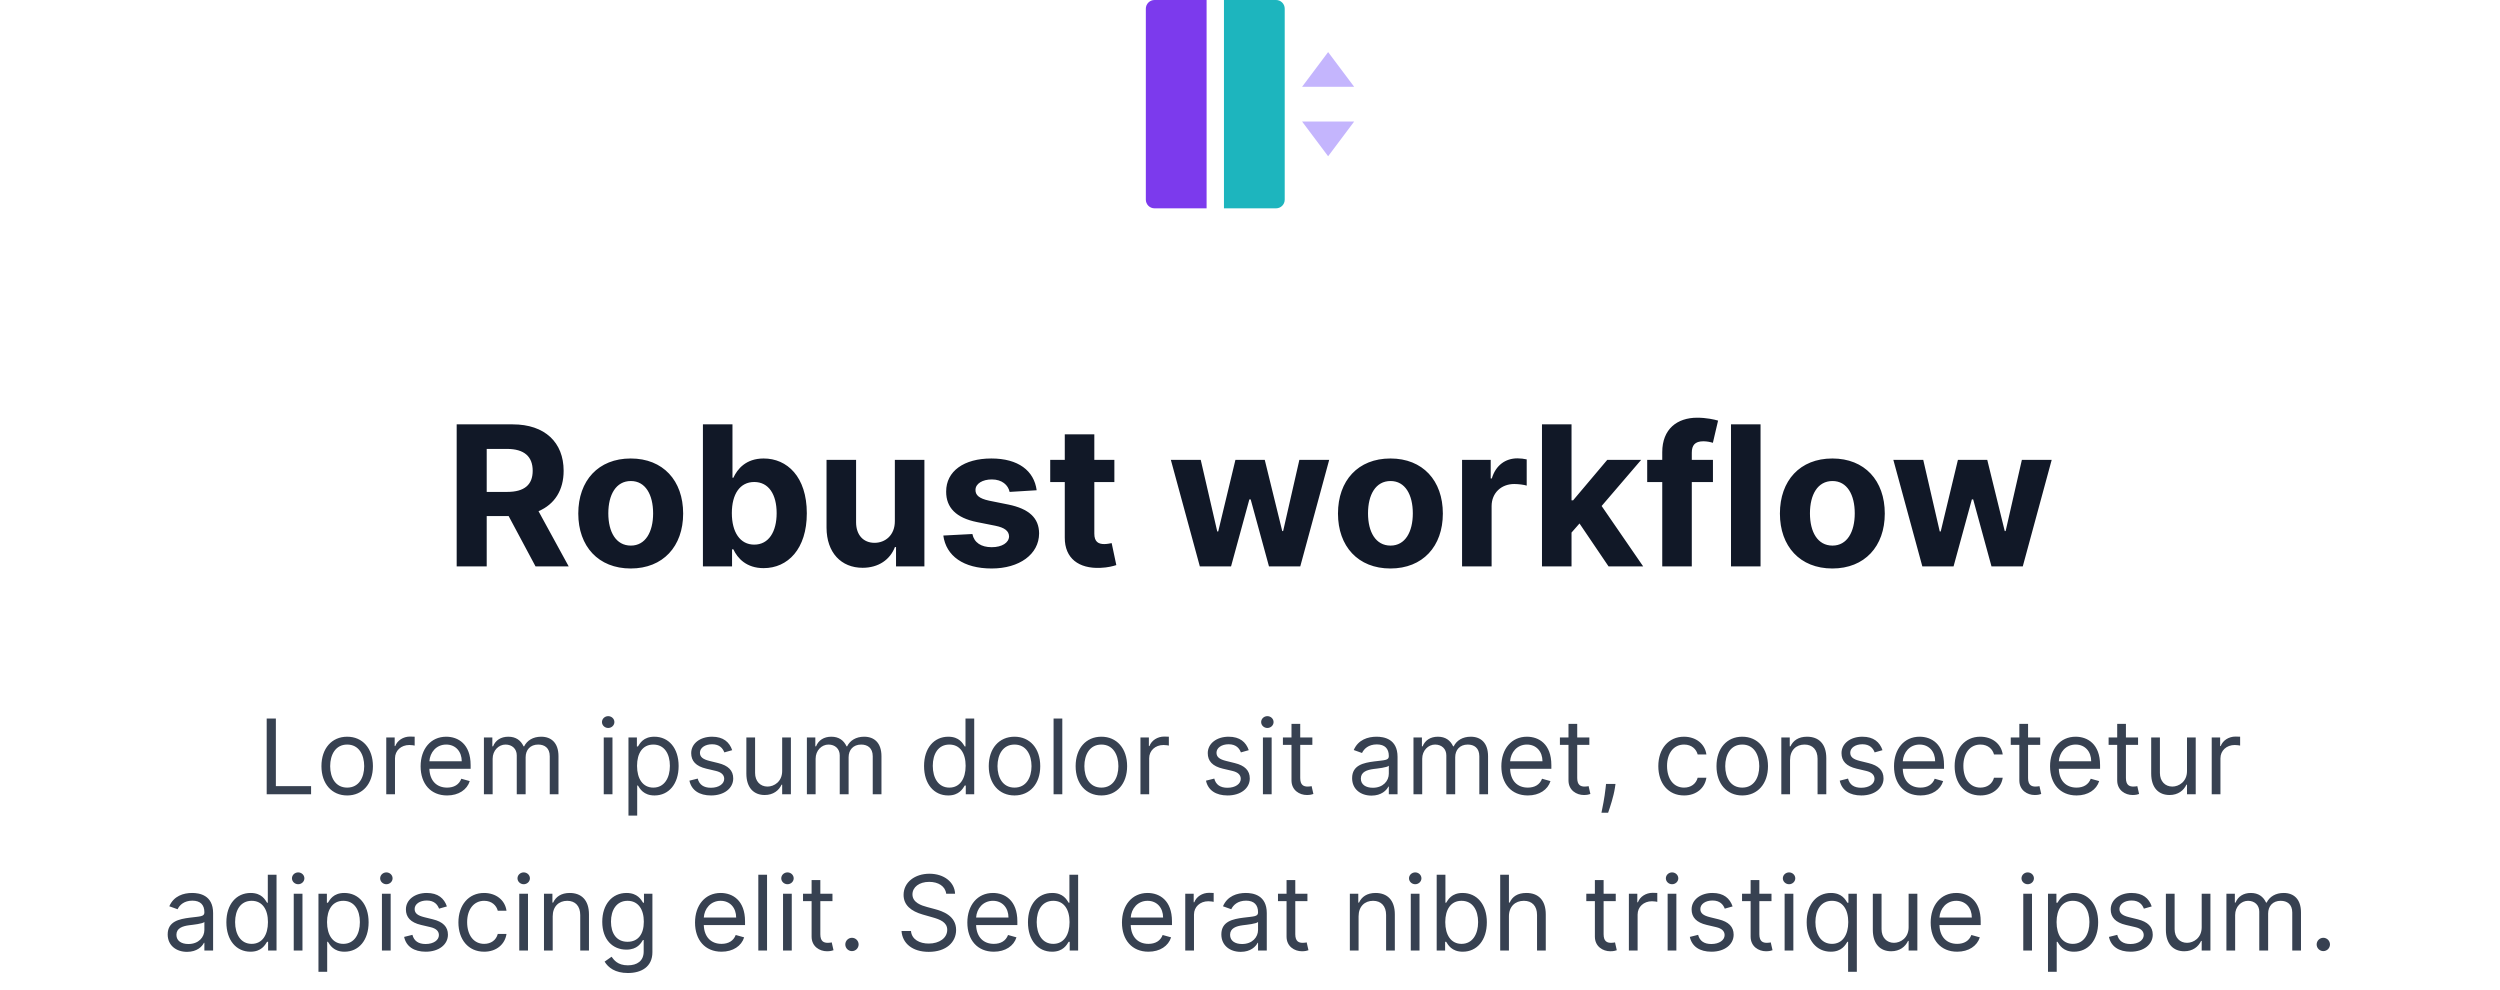 <svg width="384" height="152" viewBox="0 0 384 152" fill="none" xmlns="http://www.w3.org/2000/svg">
<g clip-path="url(#clip0_2521_1622)">
<path d="M200 13.333H208L204 8L200 13.333ZM200 18.667H208L204 24L200 18.667Z" fill="#C4B5FD"/>
<path d="M177.333 0H185.333V32H177.333C176.98 32 176.641 31.86 176.391 31.61C176.14 31.359 176 31.02 176 30.667V1.333C176 0.98 176.14 0.641 176.391 0.391C176.641 0.14 176.98 0 177.333 0Z" fill="#7C3AED"/>
<path d="M188 0H196C196.354 0 196.693 0.14 196.943 0.391C197.193 0.641 197.333 0.98 197.333 1.333V30.667C197.333 31.02 197.193 31.359 196.943 31.61C196.693 31.86 196.354 32 196 32H188V0Z" fill="#1DB5BE"/>
</g>
<path d="M70.146 87H74.759V79.266H78.126L82.259 87H87.352L82.717 78.52C85.2 77.454 86.574 75.292 86.574 72.309C86.574 67.973 83.708 65.182 78.754 65.182H70.146V87ZM74.759 75.558V68.953H77.87C80.533 68.953 81.822 70.136 81.822 72.309C81.822 74.472 80.533 75.558 77.891 75.558H74.759ZM96.878 87.32C101.843 87.32 104.932 83.921 104.932 78.882C104.932 73.811 101.843 70.423 96.878 70.423C91.914 70.423 88.824 73.811 88.824 78.882C88.824 83.921 91.914 87.32 96.878 87.32ZM96.9 83.804C94.609 83.804 93.437 81.705 93.437 78.85C93.437 75.995 94.609 73.886 96.9 73.886C99.148 73.886 100.319 75.995 100.319 78.85C100.319 81.705 99.148 83.804 96.9 83.804ZM107.969 87H112.443V84.379H112.645C113.274 85.743 114.648 87.266 117.29 87.266C121.019 87.266 123.927 84.315 123.927 78.84C123.927 73.215 120.891 70.423 117.301 70.423C114.563 70.423 113.253 72.053 112.645 73.385H112.507V65.182H107.969V87ZM112.411 78.818C112.411 75.899 113.647 74.035 115.852 74.035C118.1 74.035 119.293 75.984 119.293 78.818C119.293 81.673 118.079 83.655 115.852 83.655C113.668 83.655 112.411 81.737 112.411 78.818ZM137.449 80.033C137.46 82.227 135.958 83.378 134.328 83.378C132.613 83.378 131.505 82.174 131.494 80.246V70.636H126.956V81.055C126.966 84.88 129.203 87.213 132.495 87.213C134.956 87.213 136.725 85.945 137.46 84.028H137.63V87H141.988V70.636H137.449V80.033ZM159.233 75.303C158.828 72.288 156.399 70.423 152.265 70.423C148.079 70.423 145.319 72.362 145.33 75.516C145.319 77.966 146.864 79.553 150.06 80.192L152.894 80.757C154.322 81.045 154.971 81.567 154.993 82.387C154.971 83.356 153.917 84.049 152.329 84.049C150.71 84.049 149.634 83.356 149.357 82.025L144.893 82.259C145.319 85.391 147.983 87.32 152.319 87.32C156.559 87.32 159.595 85.157 159.606 81.929C159.595 79.564 158.05 78.147 154.876 77.497L151.914 76.901C150.39 76.57 149.826 76.048 149.836 75.26C149.826 74.28 150.934 73.641 152.34 73.641C153.917 73.641 154.854 74.504 155.078 75.558L159.233 75.303ZM171.167 70.636H168.088V66.716H163.55V70.636H161.313V74.046H163.55V82.568C163.529 85.775 165.713 87.362 169.005 87.224C170.176 87.181 171.007 86.947 171.466 86.798L170.752 83.421C170.528 83.463 170.049 83.57 169.623 83.57C168.717 83.57 168.088 83.229 168.088 81.972V74.046H171.167V70.636ZM184.295 87H189.089L191.901 76.709H192.104L194.916 87H199.721L204.164 70.636H199.583L197.09 81.567H196.951L194.267 70.636H189.76L187.118 81.631H186.969L184.433 70.636H179.842L184.295 87ZM213.568 87.32C218.532 87.32 221.622 83.921 221.622 78.882C221.622 73.811 218.532 70.423 213.568 70.423C208.603 70.423 205.514 73.811 205.514 78.882C205.514 83.921 208.603 87.32 213.568 87.32ZM213.589 83.804C211.299 83.804 210.127 81.705 210.127 78.85C210.127 75.995 211.299 73.886 213.589 73.886C215.837 73.886 217.009 75.995 217.009 78.85C217.009 81.705 215.837 83.804 213.589 83.804ZM224.573 87H229.111V77.742C229.111 75.729 230.581 74.344 232.584 74.344C233.213 74.344 234.076 74.45 234.502 74.589V70.562C234.097 70.466 233.532 70.402 233.074 70.402C231.242 70.402 229.74 71.467 229.143 73.492H228.973V70.636H224.573V87ZM236.848 87H241.387V81.801L242.612 80.406L247.075 87H252.392L246.01 77.721L252.083 70.636H246.873L241.632 76.847H241.387V65.182H236.848V87ZM263.109 70.636H259.86V69.539C259.86 68.431 260.307 67.781 261.639 67.781C262.182 67.781 262.736 67.898 263.098 68.016L263.897 64.606C263.333 64.436 262.086 64.159 260.691 64.159C257.612 64.159 255.321 65.896 255.321 69.454V70.636H253.009V74.046H255.321V87H259.86V74.046H263.109V70.636ZM270.42 65.182H265.881V87H270.42V65.182ZM281.449 87.32C286.413 87.32 289.503 83.921 289.503 78.882C289.503 73.811 286.413 70.423 281.449 70.423C276.484 70.423 273.395 73.811 273.395 78.882C273.395 83.921 276.484 87.32 281.449 87.32ZM281.47 83.804C279.18 83.804 278.008 81.705 278.008 78.85C278.008 75.995 279.18 73.886 281.47 73.886C283.718 73.886 284.89 75.995 284.89 78.85C284.89 81.705 283.718 83.804 281.47 83.804ZM295.271 87H300.066L302.878 76.709H303.08L305.893 87H310.698L315.14 70.636H310.559L308.066 81.567H307.928L305.243 70.636H300.737L298.095 81.631H297.945L295.41 70.636H290.818L295.271 87Z" fill="#111827"/>
<path d="M40.964 122H47.782V120.75H42.373V110.364H40.964V122ZM53.327 122.182C55.691 122.182 57.282 120.386 57.282 117.682C57.282 114.955 55.691 113.159 53.327 113.159C50.964 113.159 49.373 114.955 49.373 117.682C49.373 120.386 50.964 122.182 53.327 122.182ZM53.327 120.977C51.532 120.977 50.714 119.432 50.714 117.682C50.714 115.932 51.532 114.364 53.327 114.364C55.123 114.364 55.941 115.932 55.941 117.682C55.941 119.432 55.123 120.977 53.327 120.977ZM59.329 122H60.67V116.477C60.67 115.295 61.602 114.432 62.874 114.432C63.232 114.432 63.602 114.5 63.693 114.523V113.159C63.539 113.148 63.187 113.136 62.988 113.136C61.943 113.136 61.033 113.727 60.715 114.591H60.624V113.273H59.329V122ZM68.675 122.182C70.448 122.182 71.744 121.295 72.153 119.977L70.857 119.614C70.516 120.523 69.727 120.977 68.675 120.977C67.102 120.977 66.016 119.96 65.954 118.091H72.289V117.523C72.289 114.273 70.357 113.159 68.539 113.159C66.175 113.159 64.607 115.023 64.607 117.705C64.607 120.386 66.153 122.182 68.675 122.182ZM65.954 116.932C66.045 115.574 67.005 114.364 68.539 114.364C69.994 114.364 70.925 115.455 70.925 116.932H65.954ZM74.329 122H75.67V116.545C75.67 115.267 76.602 114.364 77.647 114.364C78.664 114.364 79.374 115.028 79.374 116.023V122H80.738V116.318C80.738 115.193 81.442 114.364 82.67 114.364C83.624 114.364 84.442 114.869 84.442 116.159V122H85.783V116.159C85.783 114.108 84.681 113.159 83.124 113.159C81.874 113.159 80.96 113.733 80.511 114.636H80.42C79.988 113.705 79.227 113.159 78.079 113.159C76.942 113.159 76.102 113.705 75.738 114.636H75.624V113.273H74.329V122ZM92.735 122H94.076V113.273H92.735V122ZM93.417 111.818C93.94 111.818 94.371 111.409 94.371 110.909C94.371 110.409 93.94 110 93.417 110C92.894 110 92.462 110.409 92.462 110.909C92.462 111.409 92.894 111.818 93.417 111.818ZM96.532 125.273H97.873V120.659H97.987C98.282 121.136 98.85 122.182 100.532 122.182C102.714 122.182 104.237 120.432 104.237 117.659C104.237 114.909 102.714 113.159 100.509 113.159C98.805 113.159 98.282 114.205 97.987 114.659H97.827V113.273H96.532V125.273ZM97.85 117.636C97.85 115.682 98.714 114.364 100.35 114.364C102.055 114.364 102.896 115.795 102.896 117.636C102.896 119.5 102.032 120.977 100.35 120.977C98.737 120.977 97.85 119.614 97.85 117.636ZM112.464 115.227C112.043 113.989 111.1 113.159 109.373 113.159C107.532 113.159 106.168 114.205 106.168 115.682C106.168 116.886 106.884 117.693 108.487 118.068L109.941 118.409C110.822 118.614 111.237 119.034 111.237 119.636C111.237 120.386 110.441 121 109.191 121C108.094 121 107.407 120.528 107.168 119.591L105.896 119.909C106.208 121.392 107.43 122.182 109.214 122.182C111.242 122.182 112.623 121.074 112.623 119.568C112.623 118.352 111.862 117.585 110.305 117.205L109.009 116.886C107.975 116.631 107.509 116.284 107.509 115.614C107.509 114.864 108.305 114.318 109.373 114.318C110.543 114.318 111.026 114.966 111.259 115.568L112.464 115.227ZM120.141 118.432C120.141 120.068 118.891 120.818 117.891 120.818C116.778 120.818 115.982 120 115.982 118.727V113.273H114.641V118.818C114.641 121.045 115.823 122.114 117.46 122.114C118.778 122.114 119.641 121.409 120.05 120.523H120.141V122H121.482V113.273H120.141V118.432ZM123.938 122H125.279V116.545C125.279 115.267 126.211 114.364 127.256 114.364C128.273 114.364 128.984 115.028 128.984 116.023V122H130.347V116.318C130.347 115.193 131.052 114.364 132.279 114.364C133.234 114.364 134.052 114.869 134.052 116.159V122H135.393V116.159C135.393 114.108 134.29 113.159 132.734 113.159C131.484 113.159 130.569 113.733 130.12 114.636H130.029C129.597 113.705 128.836 113.159 127.688 113.159C126.552 113.159 125.711 113.705 125.347 114.636H125.234V113.273H123.938V122ZM145.64 122.182C147.322 122.182 147.89 121.136 148.185 120.659H148.344V122H149.64V110.364H148.299V114.659H148.185C147.89 114.205 147.367 113.159 145.663 113.159C143.458 113.159 141.935 114.909 141.935 117.659C141.935 120.432 143.458 122.182 145.64 122.182ZM145.822 120.977C144.14 120.977 143.276 119.5 143.276 117.636C143.276 115.795 144.117 114.364 145.822 114.364C147.458 114.364 148.322 115.682 148.322 117.636C148.322 119.614 147.435 120.977 145.822 120.977ZM155.827 122.182C158.191 122.182 159.782 120.386 159.782 117.682C159.782 114.955 158.191 113.159 155.827 113.159C153.464 113.159 151.873 114.955 151.873 117.682C151.873 120.386 153.464 122.182 155.827 122.182ZM155.827 120.977C154.032 120.977 153.214 119.432 153.214 117.682C153.214 115.932 154.032 114.364 155.827 114.364C157.623 114.364 158.441 115.932 158.441 117.682C158.441 119.432 157.623 120.977 155.827 120.977ZM163.17 110.364H161.829V122H163.17V110.364ZM169.171 122.182C171.535 122.182 173.126 120.386 173.126 117.682C173.126 114.955 171.535 113.159 169.171 113.159C166.808 113.159 165.217 114.955 165.217 117.682C165.217 120.386 166.808 122.182 169.171 122.182ZM169.171 120.977C167.376 120.977 166.558 119.432 166.558 117.682C166.558 115.932 167.376 114.364 169.171 114.364C170.967 114.364 171.785 115.932 171.785 117.682C171.785 119.432 170.967 120.977 169.171 120.977ZM175.173 122H176.513V116.477C176.513 115.295 177.445 114.432 178.718 114.432C179.076 114.432 179.445 114.5 179.536 114.523V113.159C179.383 113.148 179.031 113.136 178.832 113.136C177.786 113.136 176.877 113.727 176.559 114.591H176.468V113.273H175.173V122ZM191.808 115.227C191.387 113.989 190.444 113.159 188.717 113.159C186.876 113.159 185.512 114.205 185.512 115.682C185.512 116.886 186.228 117.693 187.83 118.068L189.285 118.409C190.165 118.614 190.58 119.034 190.58 119.636C190.58 120.386 189.785 121 188.535 121C187.438 121 186.751 120.528 186.512 119.591L185.239 119.909C185.552 121.392 186.773 122.182 188.558 122.182C190.586 122.182 191.967 121.074 191.967 119.568C191.967 118.352 191.205 117.585 189.648 117.205L188.353 116.886C187.319 116.631 186.853 116.284 186.853 115.614C186.853 114.864 187.648 114.318 188.717 114.318C189.887 114.318 190.37 114.966 190.603 115.568L191.808 115.227ZM193.985 122H195.326V113.273H193.985V122ZM194.667 111.818C195.19 111.818 195.621 111.409 195.621 110.909C195.621 110.409 195.19 110 194.667 110C194.144 110 193.712 110.409 193.712 110.909C193.712 111.409 194.144 111.818 194.667 111.818ZM201.577 113.273H199.714V111.182H198.373V113.273H197.055V114.409H198.373V119.864C198.373 121.386 199.6 122.114 200.737 122.114C201.237 122.114 201.555 122.023 201.737 121.955L201.464 120.75C201.35 120.773 201.168 120.818 200.873 120.818C200.282 120.818 199.714 120.636 199.714 119.5V114.409H201.577V113.273ZM210.663 122.205C212.185 122.205 212.981 121.386 213.254 120.818H213.322V122H214.663V116.25C214.663 113.477 212.549 113.159 211.435 113.159C210.117 113.159 208.617 113.614 207.935 115.205L209.208 115.659C209.504 115.023 210.202 114.341 211.481 114.341C212.714 114.341 213.322 114.994 213.322 116.114V116.159C213.322 116.807 212.663 116.75 211.072 116.955C209.452 117.165 207.685 117.523 207.685 119.523C207.685 121.227 209.004 122.205 210.663 122.205ZM210.867 121C209.799 121 209.026 120.523 209.026 119.591C209.026 118.568 209.958 118.25 211.004 118.114C211.572 118.045 213.094 117.886 213.322 117.614V118.841C213.322 119.932 212.458 121 210.867 121ZM217.11 122H218.451V116.545C218.451 115.267 219.383 114.364 220.428 114.364C221.445 114.364 222.156 115.028 222.156 116.023V122H223.519V116.318C223.519 115.193 224.224 114.364 225.451 114.364C226.406 114.364 227.224 114.869 227.224 116.159V122H228.565V116.159C228.565 114.108 227.462 113.159 225.906 113.159C224.656 113.159 223.741 113.733 223.292 114.636H223.201C222.769 113.705 222.008 113.159 220.86 113.159C219.724 113.159 218.883 113.705 218.519 114.636H218.406V113.273H217.11V122ZM234.675 122.182C236.448 122.182 237.744 121.295 238.153 119.977L236.857 119.614C236.516 120.523 235.727 120.977 234.675 120.977C233.102 120.977 232.016 119.96 231.954 118.091H238.289V117.523C238.289 114.273 236.357 113.159 234.539 113.159C232.175 113.159 230.607 115.023 230.607 117.705C230.607 120.386 232.153 122.182 234.675 122.182ZM231.954 116.932C232.045 115.574 233.005 114.364 234.539 114.364C235.994 114.364 236.925 115.455 236.925 116.932H231.954ZM244.124 113.273H242.261V111.182H240.92V113.273H239.602V114.409H240.92V119.864C240.92 121.386 242.147 122.114 243.283 122.114C243.783 122.114 244.102 122.023 244.283 121.955L244.011 120.75C243.897 120.773 243.715 120.818 243.42 120.818C242.829 120.818 242.261 120.636 242.261 119.5V114.409H244.124V113.273ZM248.141 120.409H246.687L246.619 121.045C246.454 122.585 246.13 124.119 245.982 124.841H247.005C247.278 124.068 247.857 122.318 248.05 121.023L248.141 120.409ZM258.671 122.182C260.603 122.182 261.876 121 262.103 119.455H260.762C260.512 120.409 259.717 120.977 258.671 120.977C257.08 120.977 256.058 119.659 256.058 117.636C256.058 115.659 257.103 114.364 258.671 114.364C259.853 114.364 260.558 115.091 260.762 115.886H262.103C261.876 114.25 260.489 113.159 258.648 113.159C256.285 113.159 254.717 115.023 254.717 117.682C254.717 120.295 256.217 122.182 258.671 122.182ZM267.609 122.182C269.972 122.182 271.563 120.386 271.563 117.682C271.563 114.955 269.972 113.159 267.609 113.159C265.245 113.159 263.654 114.955 263.654 117.682C263.654 120.386 265.245 122.182 267.609 122.182ZM267.609 120.977C265.813 120.977 264.995 119.432 264.995 117.682C264.995 115.932 265.813 114.364 267.609 114.364C269.404 114.364 270.222 115.932 270.222 117.682C270.222 119.432 269.404 120.977 267.609 120.977ZM274.951 116.75C274.951 115.227 275.894 114.364 277.178 114.364C278.423 114.364 279.178 115.176 279.178 116.545V122H280.519V116.455C280.519 114.227 279.332 113.159 277.565 113.159C276.246 113.159 275.428 113.75 275.019 114.636H274.906V113.273H273.61V122H274.951V116.75ZM289.151 115.227C288.731 113.989 287.788 113.159 286.06 113.159C284.219 113.159 282.856 114.205 282.856 115.682C282.856 116.886 283.572 117.693 285.174 118.068L286.629 118.409C287.509 118.614 287.924 119.034 287.924 119.636C287.924 120.386 287.129 121 285.879 121C284.782 121 284.094 120.528 283.856 119.591L282.583 119.909C282.896 121.392 284.117 122.182 285.901 122.182C287.93 122.182 289.31 121.074 289.31 119.568C289.31 118.352 288.549 117.585 286.992 117.205L285.697 116.886C284.663 116.631 284.197 116.284 284.197 115.614C284.197 114.864 284.992 114.318 286.06 114.318C287.231 114.318 287.714 114.966 287.947 115.568L289.151 115.227ZM294.988 122.182C296.761 122.182 298.056 121.295 298.465 119.977L297.17 119.614C296.829 120.523 296.039 120.977 294.988 120.977C293.414 120.977 292.329 119.96 292.266 118.091H298.602V117.523C298.602 114.273 296.67 113.159 294.852 113.159C292.488 113.159 290.92 115.023 290.92 117.705C290.92 120.386 292.465 122.182 294.988 122.182ZM292.266 116.932C292.357 115.574 293.317 114.364 294.852 114.364C296.306 114.364 297.238 115.455 297.238 116.932H292.266ZM304.187 122.182C306.119 122.182 307.391 121 307.619 119.455H306.278C306.028 120.409 305.232 120.977 304.187 120.977C302.596 120.977 301.573 119.659 301.573 117.636C301.573 115.659 302.619 114.364 304.187 114.364C305.369 114.364 306.073 115.091 306.278 115.886H307.619C307.391 114.25 306.005 113.159 304.164 113.159C301.8 113.159 300.232 115.023 300.232 117.682C300.232 120.295 301.732 122.182 304.187 122.182ZM313.374 113.273H311.511V111.182H310.17V113.273H308.852V114.409H310.17V119.864C310.17 121.386 311.397 122.114 312.533 122.114C313.033 122.114 313.352 122.023 313.533 121.955L313.261 120.75C313.147 120.773 312.965 120.818 312.67 120.818C312.079 120.818 311.511 120.636 311.511 119.5V114.409H313.374V113.273ZM318.957 122.182C320.729 122.182 322.025 121.295 322.434 119.977L321.138 119.614C320.798 120.523 320.008 120.977 318.957 120.977C317.383 120.977 316.298 119.96 316.235 118.091H322.57V117.523C322.57 114.273 320.638 113.159 318.82 113.159C316.457 113.159 314.888 115.023 314.888 117.705C314.888 120.386 316.434 122.182 318.957 122.182ZM316.235 116.932C316.326 115.574 317.286 114.364 318.82 114.364C320.275 114.364 321.207 115.455 321.207 116.932H316.235ZM328.406 113.273H326.542V111.182H325.201V113.273H323.883V114.409H325.201V119.864C325.201 121.386 326.428 122.114 327.565 122.114C328.065 122.114 328.383 122.023 328.565 121.955L328.292 120.75C328.178 120.773 327.996 120.818 327.701 120.818C327.11 120.818 326.542 120.636 326.542 119.5V114.409H328.406V113.273ZM335.923 118.432C335.923 120.068 334.673 120.818 333.673 120.818C332.559 120.818 331.763 120 331.763 118.727V113.273H330.423V118.818C330.423 121.045 331.604 122.114 333.241 122.114C334.559 122.114 335.423 121.409 335.832 120.523H335.923V122H337.263V113.273H335.923V118.432ZM339.719 122H341.06V116.477C341.06 115.295 341.992 114.432 343.265 114.432C343.623 114.432 343.992 114.5 344.083 114.523V113.159C343.93 113.148 343.577 113.136 343.379 113.136C342.333 113.136 341.424 113.727 341.106 114.591H341.015V113.273H339.719V122ZM28.733 146.205C30.256 146.205 31.051 145.386 31.324 144.818H31.392V146H32.733V140.25C32.733 137.477 30.619 137.159 29.506 137.159C28.188 137.159 26.688 137.614 26.006 139.205L27.278 139.659C27.574 139.023 28.273 138.341 29.551 138.341C30.784 138.341 31.392 138.994 31.392 140.114V140.159C31.392 140.807 30.733 140.75 29.142 140.955C27.523 141.165 25.756 141.523 25.756 143.523C25.756 145.227 27.074 146.205 28.733 146.205ZM28.938 145C27.869 145 27.097 144.523 27.097 143.591C27.097 142.568 28.028 142.25 29.074 142.114C29.642 142.045 31.165 141.886 31.392 141.614V142.841C31.392 143.932 30.528 145 28.938 145ZM38.476 146.182C40.158 146.182 40.726 145.136 41.021 144.659H41.18V146H42.476V134.364H41.135V138.659H41.021C40.726 138.205 40.203 137.159 38.499 137.159C36.294 137.159 34.771 138.909 34.771 141.659C34.771 144.432 36.294 146.182 38.476 146.182ZM38.658 144.977C36.976 144.977 36.112 143.5 36.112 141.636C36.112 139.795 36.953 138.364 38.658 138.364C40.294 138.364 41.158 139.682 41.158 141.636C41.158 143.614 40.271 144.977 38.658 144.977ZM45.118 146H46.459V137.273H45.118V146ZM45.8 135.818C46.322 135.818 46.754 135.409 46.754 134.909C46.754 134.409 46.322 134 45.8 134C45.277 134 44.845 134.409 44.845 134.909C44.845 135.409 45.277 135.818 45.8 135.818ZM48.915 149.273H50.256V144.659H50.369C50.665 145.136 51.233 146.182 52.915 146.182C55.097 146.182 56.619 144.432 56.619 141.659C56.619 138.909 55.097 137.159 52.892 137.159C51.188 137.159 50.665 138.205 50.369 138.659H50.21V137.273H48.915V149.273ZM50.233 141.636C50.233 139.682 51.097 138.364 52.733 138.364C54.438 138.364 55.278 139.795 55.278 141.636C55.278 143.5 54.415 144.977 52.733 144.977C51.119 144.977 50.233 143.614 50.233 141.636ZM58.665 146H60.006V137.273H58.665V146ZM59.347 135.818C59.869 135.818 60.301 135.409 60.301 134.909C60.301 134.409 59.869 134 59.347 134C58.824 134 58.392 134.409 58.392 134.909C58.392 135.409 58.824 135.818 59.347 135.818ZM68.644 139.227C68.223 137.989 67.28 137.159 65.553 137.159C63.712 137.159 62.348 138.205 62.348 139.682C62.348 140.886 63.064 141.693 64.666 142.068L66.121 142.409C67.001 142.614 67.416 143.034 67.416 143.636C67.416 144.386 66.621 145 65.371 145C64.274 145 63.587 144.528 63.348 143.591L62.075 143.909C62.388 145.392 63.609 146.182 65.394 146.182C67.422 146.182 68.803 145.074 68.803 143.568C68.803 142.352 68.041 141.585 66.484 141.205L65.189 140.886C64.155 140.631 63.689 140.284 63.689 139.614C63.689 138.864 64.484 138.318 65.553 138.318C66.723 138.318 67.206 138.966 67.439 139.568L68.644 139.227ZM74.367 146.182C76.298 146.182 77.571 145 77.798 143.455H76.457C76.207 144.409 75.412 144.977 74.367 144.977C72.776 144.977 71.753 143.659 71.753 141.636C71.753 139.659 72.798 138.364 74.367 138.364C75.548 138.364 76.253 139.091 76.457 139.886H77.798C77.571 138.25 76.185 137.159 74.344 137.159C71.98 137.159 70.412 139.023 70.412 141.682C70.412 144.295 71.912 146.182 74.367 146.182ZM79.758 146H81.099V137.273H79.758V146ZM80.44 135.818C80.963 135.818 81.395 135.409 81.395 134.909C81.395 134.409 80.963 134 80.44 134C79.918 134 79.486 134.409 79.486 134.909C79.486 135.409 79.918 135.818 80.44 135.818ZM84.896 140.75C84.896 139.227 85.84 138.364 87.124 138.364C88.368 138.364 89.124 139.176 89.124 140.545V146H90.465V140.455C90.465 138.227 89.277 137.159 87.51 137.159C86.192 137.159 85.374 137.75 84.965 138.636H84.851V137.273H83.555V146H84.896V140.75ZM96.438 149.455C98.528 149.455 100.21 148.5 100.21 146.25V137.273H98.915V138.659H98.778C98.483 138.205 97.938 137.159 96.233 137.159C94.028 137.159 92.506 138.909 92.506 141.591C92.506 144.318 94.097 145.864 96.21 145.864C97.915 145.864 98.46 144.864 98.756 144.386H98.869V146.159C98.869 147.614 97.847 148.273 96.438 148.273C94.852 148.273 94.296 147.438 93.938 146.955L92.869 147.705C93.415 148.619 94.489 149.455 96.438 149.455ZM96.392 144.659C94.71 144.659 93.847 143.386 93.847 141.568C93.847 139.795 94.688 138.364 96.392 138.364C98.028 138.364 98.892 139.682 98.892 141.568C98.892 143.5 98.006 144.659 96.392 144.659ZM110.824 146.182C112.597 146.182 113.892 145.295 114.301 143.977L113.006 143.614C112.665 144.523 111.875 144.977 110.824 144.977C109.25 144.977 108.165 143.96 108.102 142.091H114.438V141.523C114.438 138.273 112.506 137.159 110.688 137.159C108.324 137.159 106.756 139.023 106.756 141.705C106.756 144.386 108.301 146.182 110.824 146.182ZM108.102 140.932C108.193 139.574 109.153 138.364 110.688 138.364C112.142 138.364 113.074 139.455 113.074 140.932H108.102ZM117.818 134.364H116.477V146H117.818V134.364ZM120.274 146H121.615V137.273H120.274V146ZM120.956 135.818C121.479 135.818 121.911 135.409 121.911 134.909C121.911 134.409 121.479 134 120.956 134C120.433 134 120.001 134.409 120.001 134.909C120.001 135.409 120.433 135.818 120.956 135.818ZM127.866 137.273H126.003V135.182H124.662V137.273H123.344V138.409H124.662V143.864C124.662 145.386 125.889 146.114 127.026 146.114C127.526 146.114 127.844 146.023 128.026 145.955L127.753 144.75C127.639 144.773 127.457 144.818 127.162 144.818C126.571 144.818 126.003 144.636 126.003 143.5V138.409H127.866V137.273ZM130.861 146.091C131.423 146.091 131.884 145.631 131.884 145.068C131.884 144.506 131.423 144.045 130.861 144.045C130.298 144.045 129.838 144.506 129.838 145.068C129.838 145.631 130.298 146.091 130.861 146.091ZM145.335 137.273H146.699C146.636 135.517 145.017 134.205 142.767 134.205C140.54 134.205 138.79 135.5 138.79 137.455C138.79 139.023 139.926 139.955 141.744 140.477L143.176 140.886C144.403 141.227 145.494 141.659 145.494 142.818C145.494 144.091 144.267 144.932 142.653 144.932C141.267 144.932 140.04 144.318 139.926 143H138.472C138.608 144.909 140.153 146.205 142.653 146.205C145.335 146.205 146.858 144.727 146.858 142.841C146.858 140.659 144.79 139.955 143.585 139.636L142.403 139.318C141.54 139.091 140.153 138.636 140.153 137.386C140.153 136.273 141.176 135.455 142.722 135.455C144.131 135.455 145.199 136.125 145.335 137.273ZM152.652 146.182C154.425 146.182 155.72 145.295 156.129 143.977L154.834 143.614C154.493 144.523 153.703 144.977 152.652 144.977C151.078 144.977 149.993 143.96 149.93 142.091H156.266V141.523C156.266 138.273 154.334 137.159 152.516 137.159C150.152 137.159 148.584 139.023 148.584 141.705C148.584 144.386 150.129 146.182 152.652 146.182ZM149.93 140.932C150.021 139.574 150.982 138.364 152.516 138.364C153.97 138.364 154.902 139.455 154.902 140.932H149.93ZM161.601 146.182C163.283 146.182 163.851 145.136 164.146 144.659H164.305V146H165.601V134.364H164.26V138.659H164.146C163.851 138.205 163.328 137.159 161.624 137.159C159.419 137.159 157.896 138.909 157.896 141.659C157.896 144.432 159.419 146.182 161.601 146.182ZM161.783 144.977C160.101 144.977 159.237 143.5 159.237 141.636C159.237 139.795 160.078 138.364 161.783 138.364C163.419 138.364 164.283 139.682 164.283 141.636C164.283 143.614 163.396 144.977 161.783 144.977ZM176.402 146.182C178.175 146.182 179.47 145.295 179.879 143.977L178.584 143.614C178.243 144.523 177.453 144.977 176.402 144.977C174.828 144.977 173.743 143.96 173.68 142.091H180.016V141.523C180.016 138.273 178.084 137.159 176.266 137.159C173.902 137.159 172.334 139.023 172.334 141.705C172.334 144.386 173.879 146.182 176.402 146.182ZM173.68 140.932C173.771 139.574 174.732 138.364 176.266 138.364C177.72 138.364 178.652 139.455 178.652 140.932H173.68ZM182.055 146H183.396V140.477C183.396 139.295 184.328 138.432 185.601 138.432C185.959 138.432 186.328 138.5 186.419 138.523V137.159C186.266 137.148 185.913 137.136 185.714 137.136C184.669 137.136 183.76 137.727 183.442 138.591H183.351V137.273H182.055V146ZM190.577 146.205C192.099 146.205 192.895 145.386 193.168 144.818H193.236V146H194.577V140.25C194.577 137.477 192.463 137.159 191.349 137.159C190.031 137.159 188.531 137.614 187.849 139.205L189.122 139.659C189.418 139.023 190.116 138.341 191.395 138.341C192.628 138.341 193.236 138.994 193.236 140.114V140.159C193.236 140.807 192.577 140.75 190.986 140.955C189.366 141.165 187.599 141.523 187.599 143.523C187.599 145.227 188.918 146.205 190.577 146.205ZM190.781 145C189.713 145 188.94 144.523 188.94 143.591C188.94 142.568 189.872 142.25 190.918 142.114C191.486 142.045 193.009 141.886 193.236 141.614V142.841C193.236 143.932 192.372 145 190.781 145ZM200.82 137.273H198.956V135.182H197.615V137.273H196.297V138.409H197.615V143.864C197.615 145.386 198.842 146.114 199.979 146.114C200.479 146.114 200.797 146.023 200.979 145.955L200.706 144.75C200.592 144.773 200.411 144.818 200.115 144.818C199.524 144.818 198.956 144.636 198.956 143.5V138.409H200.82V137.273ZM208.678 140.75C208.678 139.227 209.621 138.364 210.905 138.364C212.149 138.364 212.905 139.176 212.905 140.545V146H214.246V140.455C214.246 138.227 213.058 137.159 211.291 137.159C209.973 137.159 209.155 137.75 208.746 138.636H208.632V137.273H207.337V146H208.678V140.75ZM216.696 146H218.037V137.273H216.696V146ZM217.378 135.818C217.901 135.818 218.332 135.409 218.332 134.909C218.332 134.409 217.901 134 217.378 134C216.855 134 216.423 134.409 216.423 134.909C216.423 135.409 216.855 135.818 217.378 135.818ZM220.675 146H221.97V144.659H222.129C222.425 145.136 222.993 146.182 224.675 146.182C226.857 146.182 228.379 144.432 228.379 141.659C228.379 138.909 226.857 137.159 224.652 137.159C222.947 137.159 222.425 138.205 222.129 138.659H222.016V134.364H220.675V146ZM221.993 141.636C221.993 139.682 222.857 138.364 224.493 138.364C226.197 138.364 227.038 139.795 227.038 141.636C227.038 143.5 226.175 144.977 224.493 144.977C222.879 144.977 221.993 143.614 221.993 141.636ZM231.771 140.75C231.771 139.227 232.743 138.364 234.067 138.364C235.328 138.364 236.089 139.159 236.089 140.545V146H237.43V140.455C237.43 138.21 236.237 137.159 234.453 137.159C233.078 137.159 232.294 137.733 231.885 138.636H231.771V134.364H230.43V146H231.771V140.75ZM248.179 137.273H246.315V135.182H244.974V137.273H243.656V138.409H244.974V143.864C244.974 145.386 246.202 146.114 247.338 146.114C247.838 146.114 248.156 146.023 248.338 145.955L248.065 144.75C247.952 144.773 247.77 144.818 247.474 144.818C246.884 144.818 246.315 144.636 246.315 143.5V138.409H248.179V137.273ZM250.196 146H251.537V140.477C251.537 139.295 252.469 138.432 253.741 138.432C254.099 138.432 254.469 138.5 254.56 138.523V137.159C254.406 137.148 254.054 137.136 253.855 137.136C252.81 137.136 251.901 137.727 251.582 138.591H251.491V137.273H250.196V146ZM256.149 146H257.49V137.273H256.149V146ZM256.831 135.818C257.354 135.818 257.786 135.409 257.786 134.909C257.786 134.409 257.354 134 256.831 134C256.308 134 255.876 134.409 255.876 134.909C255.876 135.409 256.308 135.818 256.831 135.818ZM266.128 139.227C265.707 137.989 264.764 137.159 263.037 137.159C261.196 137.159 259.832 138.205 259.832 139.682C259.832 140.886 260.548 141.693 262.151 142.068L263.605 142.409C264.486 142.614 264.901 143.034 264.901 143.636C264.901 144.386 264.105 145 262.855 145C261.759 145 261.071 144.528 260.832 143.591L259.56 143.909C259.872 145.392 261.094 146.182 262.878 146.182C264.906 146.182 266.287 145.074 266.287 143.568C266.287 142.352 265.526 141.585 263.969 141.205L262.673 140.886C261.639 140.631 261.173 140.284 261.173 139.614C261.173 138.864 261.969 138.318 263.037 138.318C264.207 138.318 264.69 138.966 264.923 139.568L266.128 139.227ZM272.101 137.273H270.237V135.182H268.896V137.273H267.578V138.409H268.896V143.864C268.896 145.386 270.124 146.114 271.26 146.114C271.76 146.114 272.078 146.023 272.26 145.955L271.987 144.75C271.874 144.773 271.692 144.818 271.396 144.818C270.805 144.818 270.237 144.636 270.237 143.5V138.409H272.101V137.273ZM274.118 146H275.459V137.273H274.118V146ZM274.8 135.818C275.322 135.818 275.754 135.409 275.754 134.909C275.754 134.409 275.322 134 274.8 134C274.277 134 273.845 134.409 273.845 134.909C273.845 135.409 274.277 135.818 274.8 135.818ZM285.21 149.273V137.273H283.915V138.659H283.756C283.46 138.205 282.938 137.159 281.233 137.159C279.028 137.159 277.506 138.909 277.506 141.659C277.506 144.432 279.028 146.182 281.21 146.182C282.892 146.182 283.46 145.136 283.756 144.659H283.869V149.273H285.21ZM283.892 141.636C283.892 143.614 283.006 144.977 281.392 144.977C279.71 144.977 278.847 143.5 278.847 141.636C278.847 139.795 279.688 138.364 281.392 138.364C283.028 138.364 283.892 139.682 283.892 141.636ZM293.165 142.432C293.165 144.068 291.915 144.818 290.915 144.818C289.801 144.818 289.006 144 289.006 142.727V137.273H287.665V142.818C287.665 145.045 288.847 146.114 290.483 146.114C291.801 146.114 292.665 145.409 293.074 144.523H293.165V146H294.506V137.273H293.165V142.432ZM300.621 146.182C302.393 146.182 303.689 145.295 304.098 143.977L302.803 143.614C302.462 144.523 301.672 144.977 300.621 144.977C299.047 144.977 297.962 143.96 297.899 142.091H304.234V141.523C304.234 138.273 302.303 137.159 300.484 137.159C298.121 137.159 296.553 139.023 296.553 141.705C296.553 144.386 298.098 146.182 300.621 146.182ZM297.899 140.932C297.99 139.574 298.95 138.364 300.484 138.364C301.939 138.364 302.871 139.455 302.871 140.932H297.899ZM310.774 146H312.115V137.273H310.774V146ZM311.456 135.818C311.979 135.818 312.411 135.409 312.411 134.909C312.411 134.409 311.979 134 311.456 134C310.933 134 310.501 134.409 310.501 134.909C310.501 135.409 310.933 135.818 311.456 135.818ZM314.571 149.273H315.912V144.659H316.026C316.321 145.136 316.889 146.182 318.571 146.182C320.753 146.182 322.276 144.432 322.276 141.659C322.276 138.909 320.753 137.159 318.548 137.159C316.844 137.159 316.321 138.205 316.026 138.659H315.866V137.273H314.571V149.273ZM315.889 141.636C315.889 139.682 316.753 138.364 318.389 138.364C320.094 138.364 320.935 139.795 320.935 141.636C320.935 143.5 320.071 144.977 318.389 144.977C316.776 144.977 315.889 143.614 315.889 141.636ZM330.503 139.227C330.082 137.989 329.139 137.159 327.412 137.159C325.571 137.159 324.207 138.205 324.207 139.682C324.207 140.886 324.923 141.693 326.526 142.068L327.98 142.409C328.861 142.614 329.276 143.034 329.276 143.636C329.276 144.386 328.48 145 327.23 145C326.134 145 325.446 144.528 325.207 143.591L323.935 143.909C324.247 145.392 325.469 146.182 327.253 146.182C329.281 146.182 330.662 145.074 330.662 143.568C330.662 142.352 329.901 141.585 328.344 141.205L327.048 140.886C326.014 140.631 325.548 140.284 325.548 139.614C325.548 138.864 326.344 138.318 327.412 138.318C328.582 138.318 329.065 138.966 329.298 139.568L330.503 139.227ZM338.18 142.432C338.18 144.068 336.93 144.818 335.93 144.818C334.817 144.818 334.021 144 334.021 142.727V137.273H332.68V142.818C332.68 145.045 333.862 146.114 335.499 146.114C336.817 146.114 337.68 145.409 338.089 144.523H338.18V146H339.521V137.273H338.18V142.432ZM341.977 146H343.318V140.545C343.318 139.267 344.25 138.364 345.295 138.364C346.312 138.364 347.023 139.028 347.023 140.023V146H348.386V140.318C348.386 139.193 349.091 138.364 350.318 138.364C351.273 138.364 352.091 138.869 352.091 140.159V146H353.432V140.159C353.432 138.108 352.33 137.159 350.773 137.159C349.523 137.159 348.608 137.733 348.159 138.636H348.068C347.636 137.705 346.875 137.159 345.727 137.159C344.591 137.159 343.75 137.705 343.386 138.636H343.273V137.273H341.977V146ZM356.861 146.091C357.423 146.091 357.884 145.631 357.884 145.068C357.884 144.506 357.423 144.045 356.861 144.045C356.298 144.045 355.838 144.506 355.838 145.068C355.838 145.631 356.298 146.091 356.861 146.091Z" fill="#374151"/>
<defs>
<clipPath id="clip0_2521_1622">
<rect width="32" height="32" fill="white" transform="translate(176)"/>
</clipPath>
</defs>
</svg>
